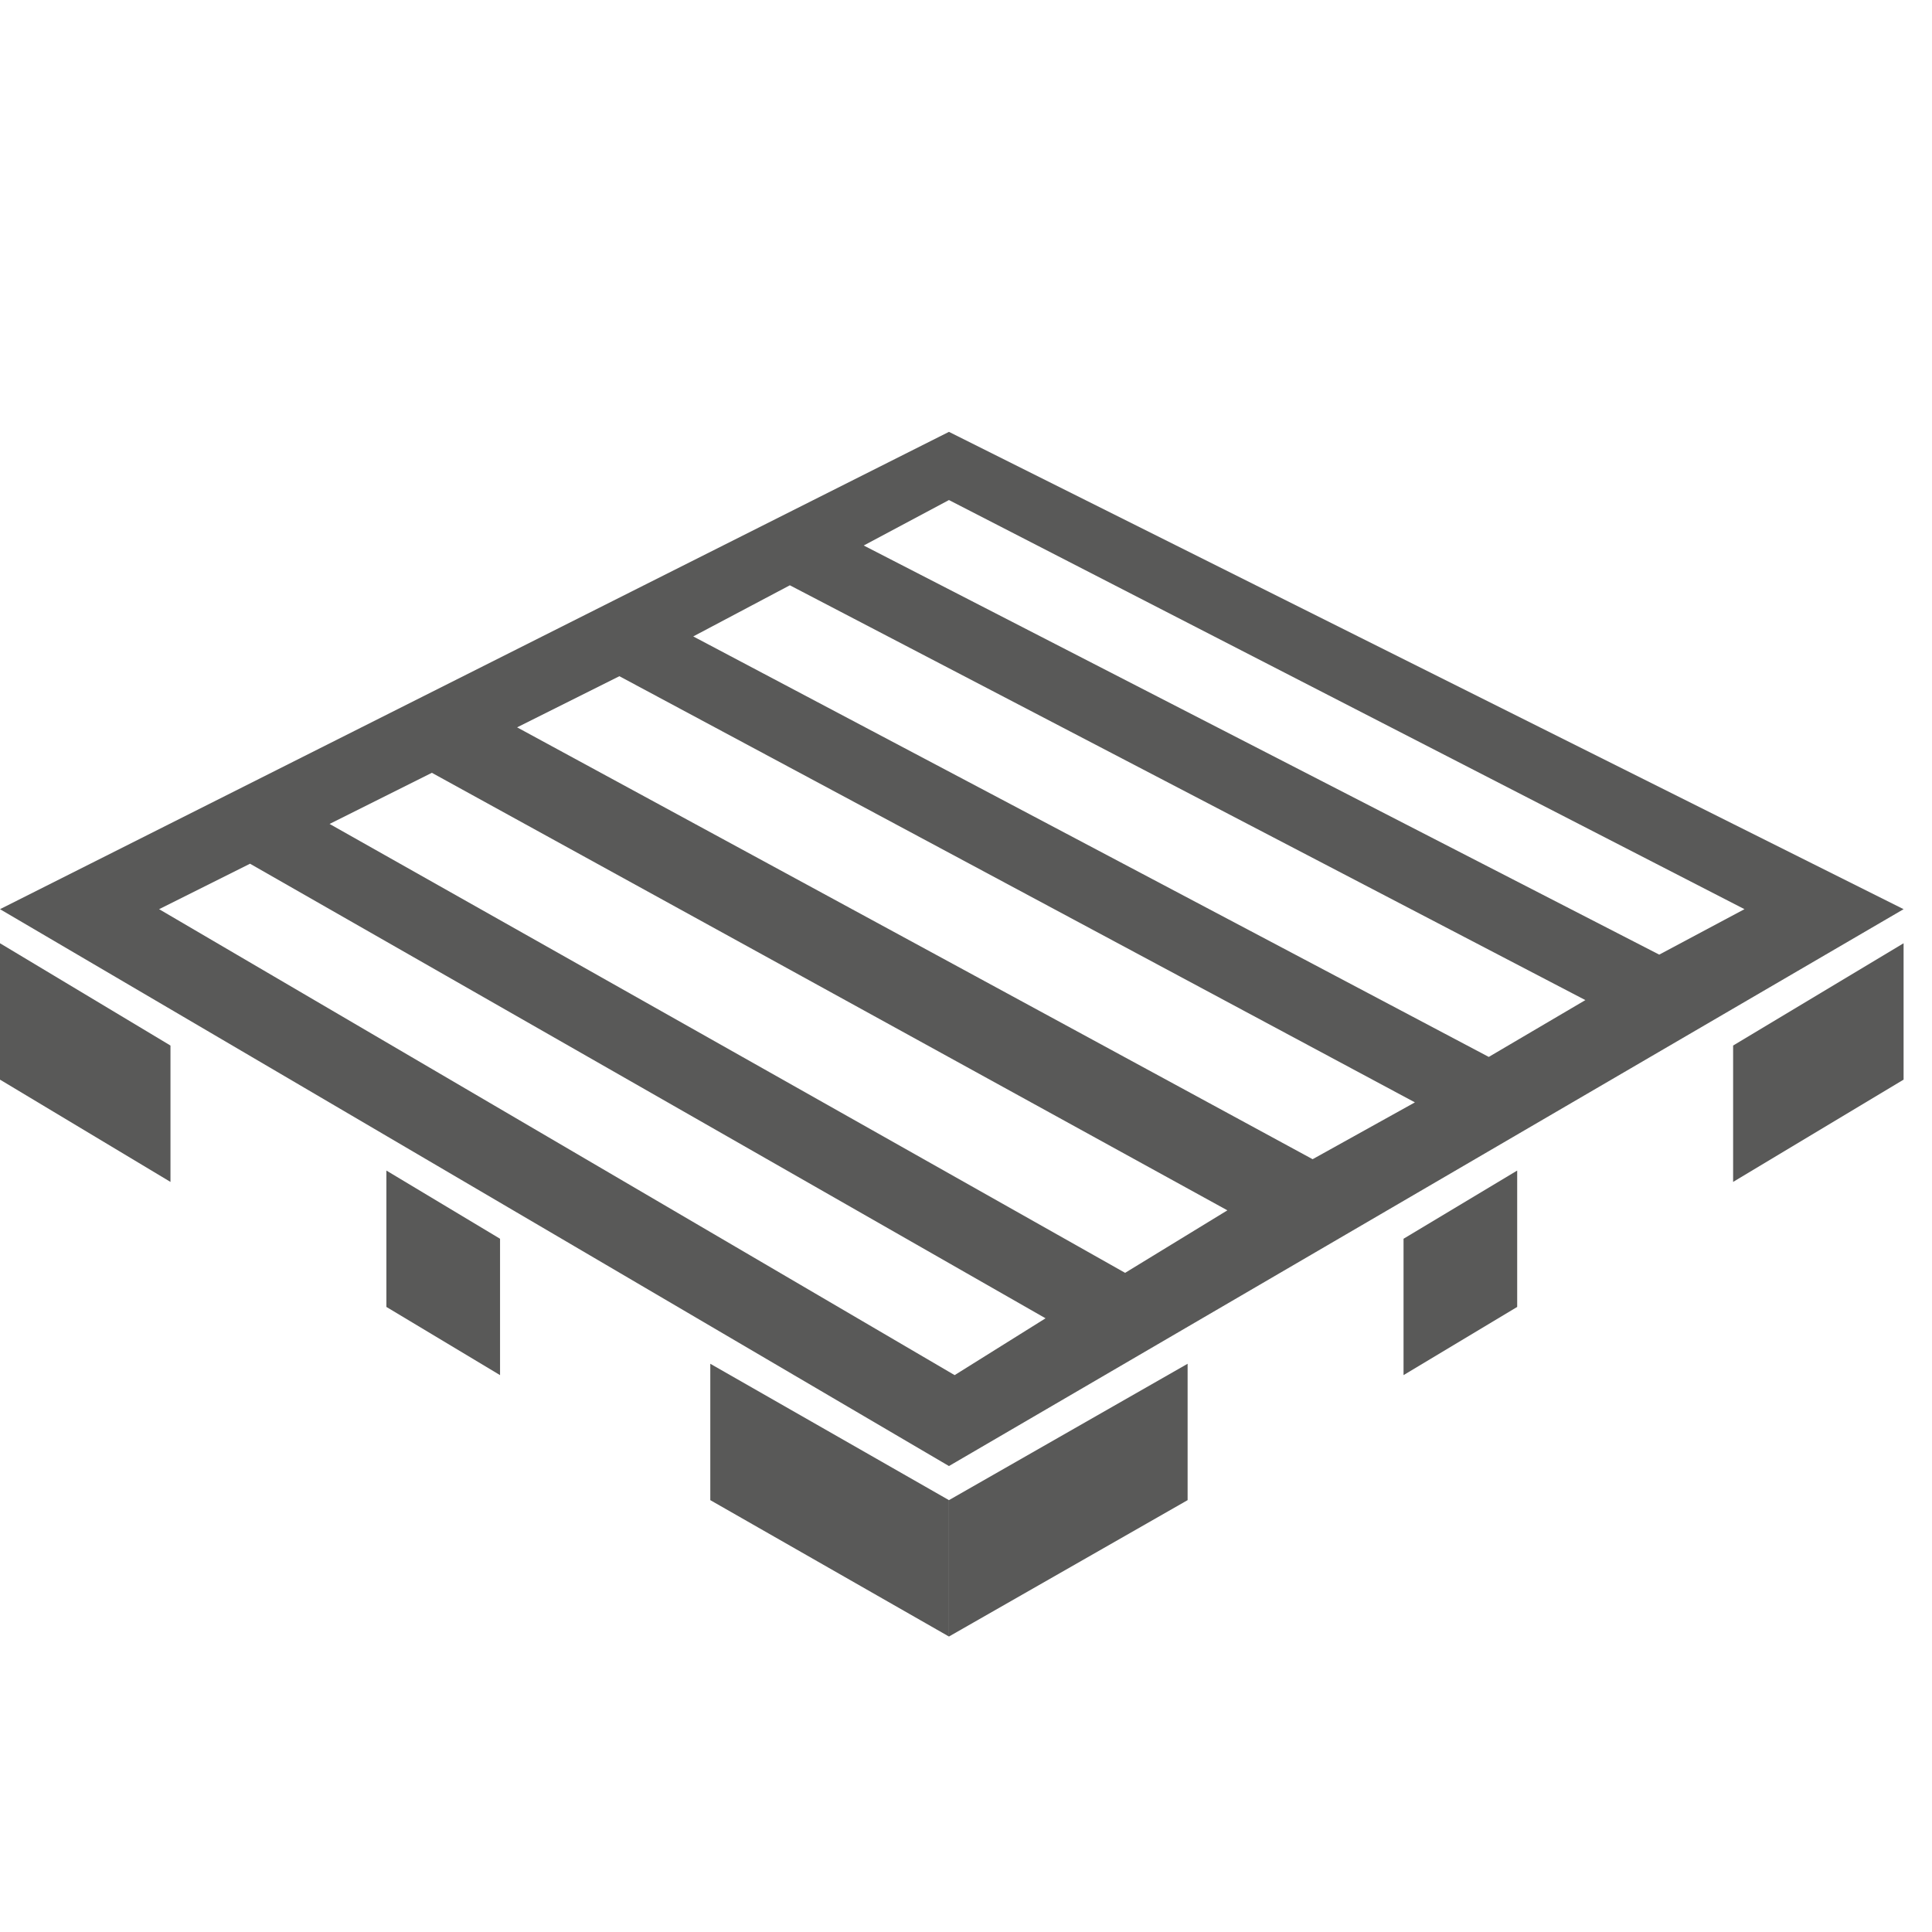 <?xml version="1.0" encoding="utf-8"?>
<!-- Generator: Adobe Illustrator 18.1.1, SVG Export Plug-In . SVG Version: 6.00 Build 0)  -->
<svg version="1.1" id="Ebene_1" xmlns="http://www.w3.org/2000/svg" xmlns:xlink="http://www.w3.org/1999/xlink" x="0px" y="0px"
	 viewBox="0 0 34 34" enable-background="new 0 0 34 34" xml:space="preserve">
<path fill="#595958" d="M0,16l16.7,9.8L33.5,16L16.7,7.6L0,16z M9.1,12.8l1.8-0.9l14,7.5l-1.8,1L9.1,12.8z M21.6,21.3l-1.8,1.1
	l-14-7.9l1.8-0.9L21.6,21.3z M12.2,11.2l1.7-0.9l14,7.3l-1.7,1L12.2,11.2z M2.8,16l1.6-0.8l14,8l-1.6,1L2.8,16z M30.7,16l-1.5,0.8
	l-14-7.2l1.5-0.8L30.7,16z"/>
<g>
	<polygon fill="#595958" points="6.8,23 8.8,24.2 8.8,21.8 6.8,20.6 	"/>
	<polygon fill="#595958" points="3,18.4 0,16.6 0,19 3,20.8 	"/>
	<polygon fill="#595958" points="12.5,24 12.5,26.4 16.7,28.8 16.7,26.4 	"/>
</g>
<g>
	<polygon fill="#595958" points="26.7,23 24.7,24.2 24.7,21.8 26.7,20.6 	"/>
	<polygon fill="#595958" points="30.5,18.4 33.5,16.6 33.5,19 30.5,20.8 	"/>
	<polygon fill="#595958" points="20.9,24 20.9,26.4 16.7,28.8 16.7,26.4 	"/>
</g>
</svg>
